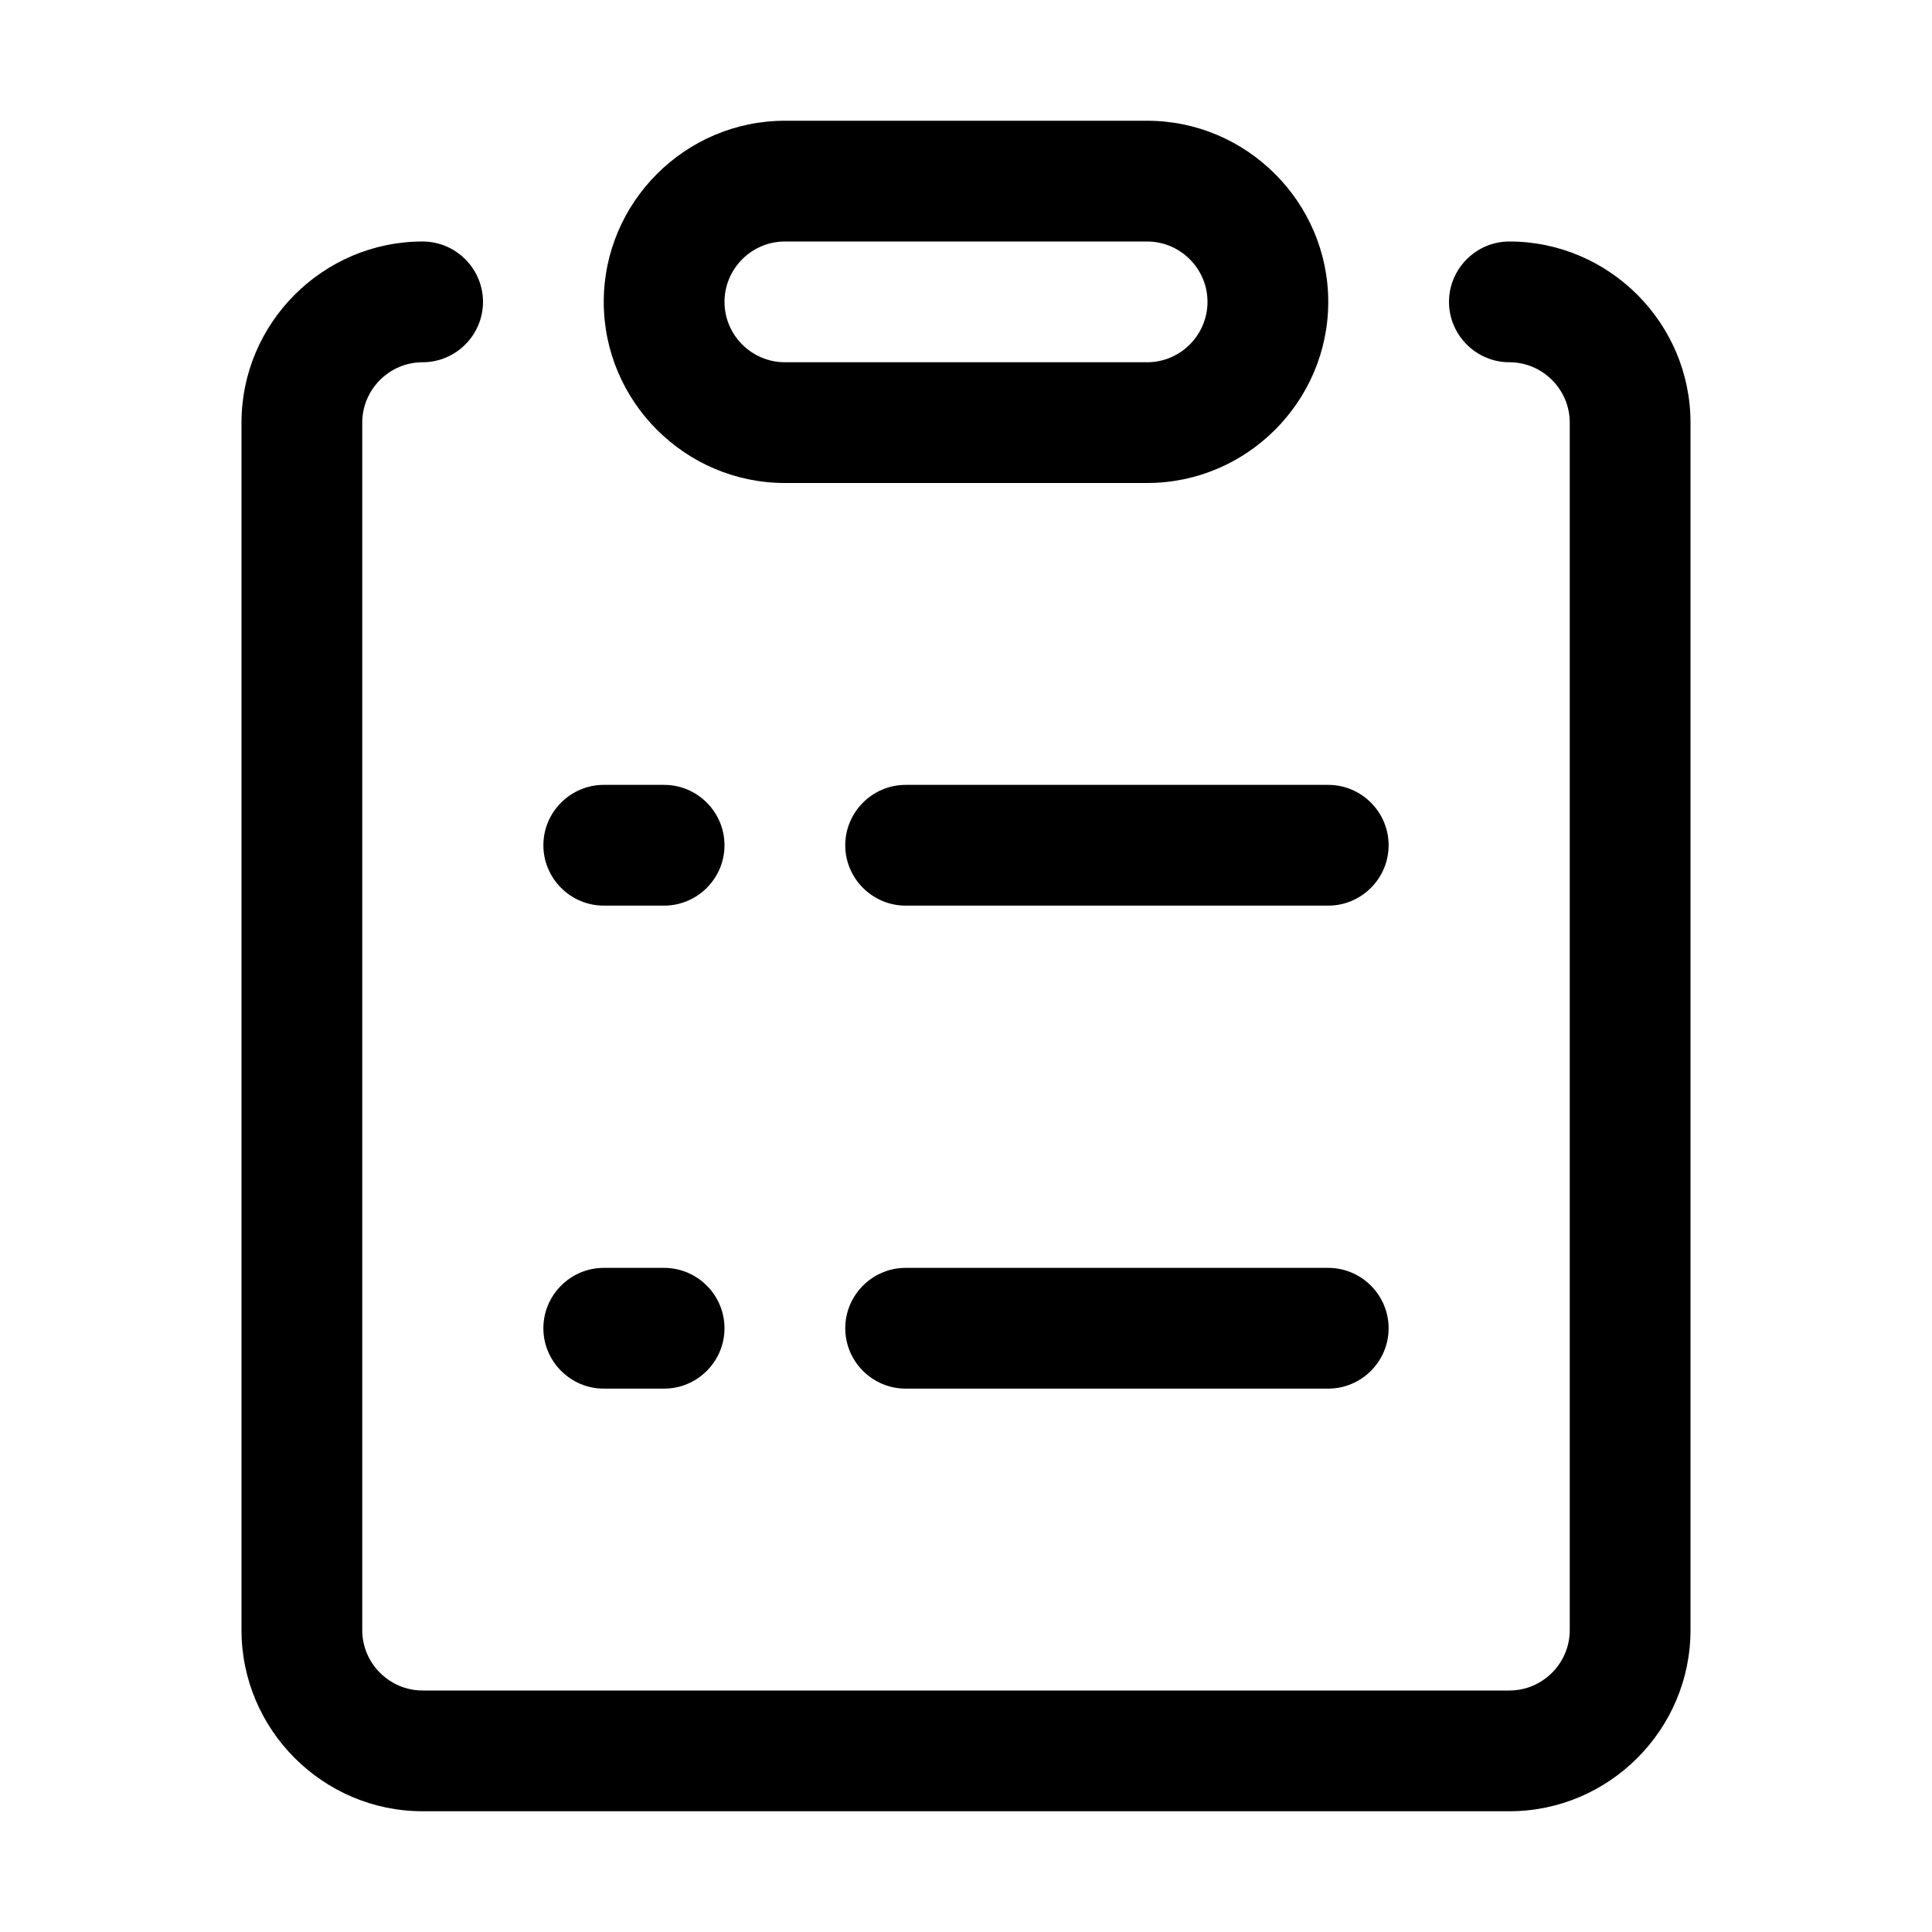 <svg class="icon" viewBox="0 0 1024 1024" xmlns="http://www.w3.org/2000/svg" width="128" height="128"><defs><style/></defs><path d="M352 736h-32c-17.6 0-32-14.4-32-32s14.4-32 32-32h32c17.6 0 32 14.4 32 32s-14.4 32-32 32zm0-256h-32c-17.6 0-32-14.4-32-32s14.4-32 32-32h32c17.6 0 32 14.4 32 32s-14.4 32-32 32zm352 256H480c-17.6 0-32-14.4-32-32s14.4-32 32-32h224c17.6 0 32 14.4 32 32s-14.4 32-32 32zm0-256H480c-17.6 0-32-14.4-32-32s14.4-32 32-32h224c17.6 0 32 14.4 32 32s-14.4 32-32 32zm96 480H224c-52.8 0-96-43.2-96-96V224c0-52.8 43.2-96 96-96 17.6 0 32 14.4 32 32s-14.4 32-32 32-32 14.4-32 32v640c0 17.6 14.4 32 32 32h576c17.6 0 32-14.4 32-32V224c0-17.6-14.4-32-32-32s-32-14.4-32-32 14.4-32 32-32c52.8 0 96 43.2 96 96v640c0 52.8-43.2 96-96 96zM608 256H416c-52.8 0-96-43.2-96-96s43.2-96 96-96h192c52.8 0 96 43.2 96 96s-43.2 96-96 96zM416 128c-17.6 0-32 14.4-32 32s14.4 32 32 32h192c17.6 0 32-14.4 32-32s-14.4-32-32-32H416z"/></svg>
